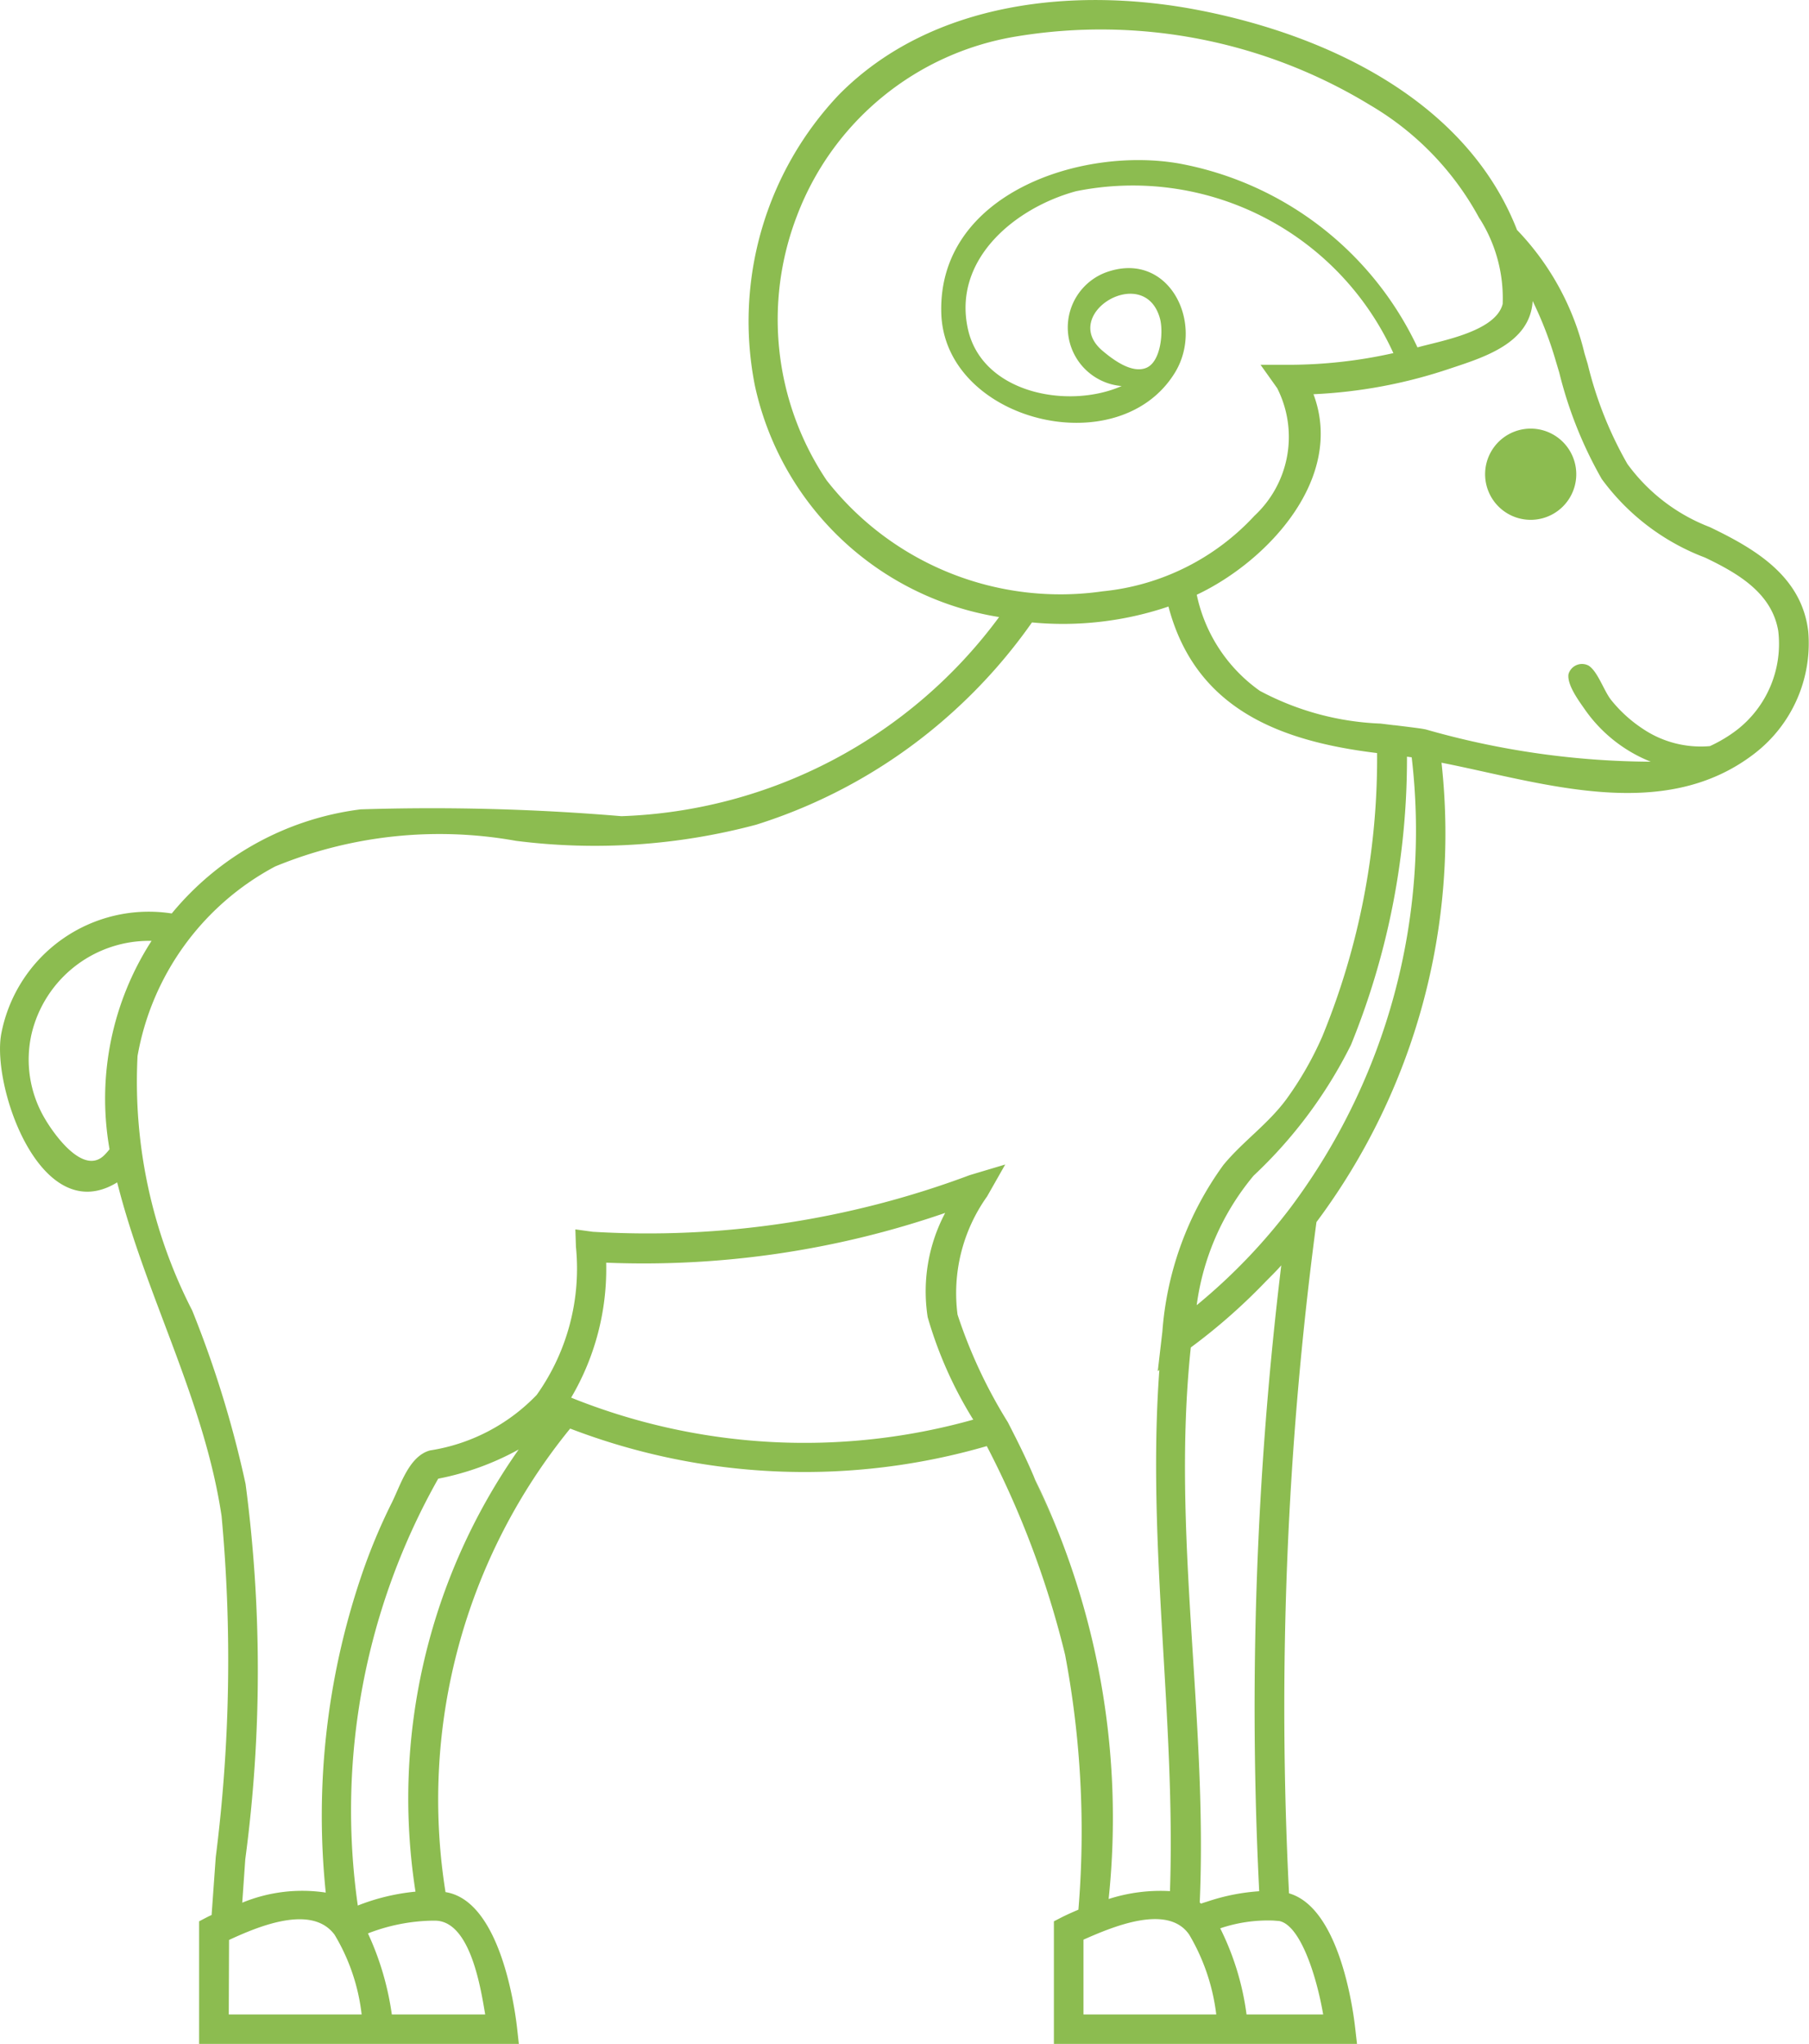 <svg xmlns="http://www.w3.org/2000/svg" width="30.998" height="35.001" viewBox="0 0 30.998 35.001">
  <path id="h1" d="M30.988,10.811A2.382,2.382,0,0,1,30.07,12.9c-1.564,1.209-3.635.5-5.366.159a11.111,11.111,0,0,1-2.143,7.867,62.9,62.9,0,0,0-.47,11.495c.855.247,1.093,1.948,1.133,2.3l.032.28H18.062V32.9l.138-.071s.11-.056.282-.128a16.249,16.249,0,0,0-.228-4.365,15.876,15.876,0,0,0-1.342-3.574,11.211,11.211,0,0,1-7.139-.3A10.054,10.054,0,0,0,7.637,32.4c.932.146,1.184,1.959,1.226,2.323l.031.28H3.415V32.9l.138-.072s.029-.015.076-.036L3.7,31.8a26.769,26.769,0,0,0,.1-5.839c-.3-2-1.3-3.772-1.789-5.715C.7,21.05-.145,18.6.025,17.7a2.573,2.573,0,0,1,2.921-2.059,5,5,0,0,1,3.237-1.783,38.766,38.766,0,0,1,4.468.117,8.4,8.4,0,0,0,6.472-3.41A5.111,5.111,0,0,1,12.938,6.6,5.643,5.643,0,0,1,14.38,1.618C15.973.007,18.456-.242,20.586.18c2.2.435,4.553,1.559,5.412,3.756a4.586,4.586,0,0,1,1.156,2.113l.056.187a6.519,6.519,0,0,0,.679,1.707A3.135,3.135,0,0,0,29.3,9.024h0C30.085,9.4,30.877,9.869,30.988,10.811Zm-8.875,9.872a10.772,10.772,0,0,0,2.08-7.716l-.081-.011a12.98,12.98,0,0,1-.959,4.934,7.893,7.893,0,0,1-1.668,2.24,4.349,4.349,0,0,0-.976,2.219A9.879,9.879,0,0,0,22.113,20.683ZM20.561,32.578c.007.007.015.012.023.019.045-.017.1-.032.146-.048a3.513,3.513,0,0,1,.85-.164,62.94,62.94,0,0,1,.378-10.718c-.087.1-.182.191-.274.285a10.079,10.079,0,0,1-1.276,1.121C20.073,26.23,20.7,29.413,20.561,32.578Zm.8,1.917h1.315c-.119-.692-.4-1.532-.753-1.6l-.1-.008a2.566,2.566,0,0,0-.911.133A4.648,4.648,0,0,1,21.363,34.495Zm-2.792,0h2.275a3.5,3.5,0,0,0-.463-1.366c-.372-.544-1.341-.122-1.812.085ZM9.851,23.957a10.711,10.711,0,0,0,6.829.352,6.966,6.966,0,0,1-.781-1.756,2.87,2.87,0,0,1,.3-1.784,15.862,15.862,0,0,1-5.809.852,4.34,4.34,0,0,1-.6,2.311ZM6.717,34.495h1.6c-.074-.432-.249-1.595-.853-1.606l-.068,0a3.2,3.2,0,0,0-1.088.218A4.911,4.911,0,0,1,6.717,34.495Zm.406-2.1a10.378,10.378,0,0,1,1.768-7.575,4.691,4.691,0,0,1-1.379.5A11.549,11.549,0,0,0,6.134,32.63,3.627,3.627,0,0,1,7.123,32.392Zm-3.2,2.1H6.2a3.4,3.4,0,0,0-.465-1.367l-.007-.009c-.4-.517-1.321-.121-1.8.1ZM.542,17.712a1.983,1.983,0,0,0,.211,1.41c.149.266.679,1.036,1.047.648.029-.03.055-.06.08-.091A4.986,4.986,0,0,1,2.6,16.11,2.07,2.07,0,0,0,.542,17.712ZM16.319,12.2a9.066,9.066,0,0,1-3.359,1.921,10.733,10.733,0,0,1-4.117.276,7.413,7.413,0,0,0-4.125.439A4.574,4.574,0,0,0,2.36,18.081a8.577,8.577,0,0,0,.937,4.36,18.317,18.317,0,0,1,.914,2.969,24.39,24.39,0,0,1-.005,6.427l-.052.744a2.7,2.7,0,0,1,1.431-.173,12.779,12.779,0,0,1,.595-5.379,9.96,9.96,0,0,1,.543-1.31c.147-.3.294-.789.65-.883A3.214,3.214,0,0,0,9.2,23.885l0,0a3.73,3.73,0,0,0,.672-2.534l-.01-.3.3.041a15.742,15.742,0,0,0,6.46-.971l.606-.181-.311.547a2.852,2.852,0,0,0-.506,2.024,8.5,8.5,0,0,0,.863,1.844l.136.268h0c.1.2.2.407.3.641-.005-.012-.007-.015,0,0,.938,2.152.093.213,0,.008A13.27,13.27,0,0,1,19,32.518a2.906,2.906,0,0,1,1.051-.135c.1-2.976-.4-5.951-.182-8.924l-.027.019.066-.568.013-.111,0,0a5.539,5.539,0,0,1,1.046-2.852c.334-.405.767-.7,1.083-1.131a5.775,5.775,0,0,0,.61-1.066,12.532,12.532,0,0,0,.94-4.856c-1.651-.2-3.11-.745-3.575-2.509a5.639,5.639,0,0,1-2.339.272A9.135,9.135,0,0,1,16.319,12.2Zm9.037-8.457A5,5,0,0,0,23.484,1.8,8.867,8.867,0,0,0,17.407.624,4.857,4.857,0,0,0,13.657,3.7a4.941,4.941,0,0,0,.511,4.524c-.329-.458-.969-1.347,0,0,.254.353.168.234,0,0a5.085,5.085,0,0,0,4.731,1.9,4.087,4.087,0,0,0,2.6-1.294,1.843,1.843,0,0,0,.389-2.185l-.285-.4.495,0a8.21,8.21,0,0,0,1.781-.2,4.906,4.906,0,0,0-5.439-2.772c-1.043.284-2.116,1.165-1.851,2.361.245,1.1,1.719,1.378,2.634.975a1.007,1.007,0,0,1-.276-1.944c1.085-.4,1.71.875,1.185,1.721-.976,1.574-3.954.818-4-1.034C16.08,3.315,18.53,2.5,20.218,2.8a5.644,5.644,0,0,1,4.074,3.147c.4-.112,1.343-.27,1.46-.745A2.546,2.546,0,0,0,25.356,3.739ZM18.9,6.009c.356.3.1.085,0,0,.177.149.5.393.748.287s.293-.615.232-.841c-.261-.963-1.731-.082-.985.55ZM29.221,9.547A3.9,3.9,0,0,1,27.449,8.2a7.084,7.084,0,0,1-.727-1.82l-.056-.187a6.422,6.422,0,0,0-.4-1.04c-.044.731-.851.968-1.429,1.161a8.5,8.5,0,0,1-2.327.435c.541,1.443-.789,2.863-2,3.434a2.693,2.693,0,0,0,1.08,1.645,4.77,4.77,0,0,0,2.068.561l.23.028H23.9l.219.027v0c.085.011.17.021.254.034l.06.011a14.221,14.221,0,0,0,3.856.553,2.506,2.506,0,0,1-1.118-.879c-.1-.145-.32-.432-.291-.621a.241.241,0,0,1,.345-.145c.157.1.264.438.387.59a2.349,2.349,0,0,0,.536.488,1.78,1.78,0,0,0,1.155.3,2.4,2.4,0,0,0,.456-.272h0c.523-.4.082-.063,0,0a1.865,1.865,0,0,0,.715-1.7C30.364,10.148,29.774,9.812,29.221,9.547ZM26.232,8.9a.781.781,0,0,1,0-1.562A.781.781,0,0,1,26.232,8.9Zm3.526,3.6ZM18.9,6.009h0l0,0ZM14.17,8.225l0,0,0,.005ZM7.123,32.392S6.782,28.936,7.123,32.392ZM29.3,9.024Z" transform="translate(-0.003 0.002)" fill="#8cbc50" fill-rule="evenodd"/>
</svg>
